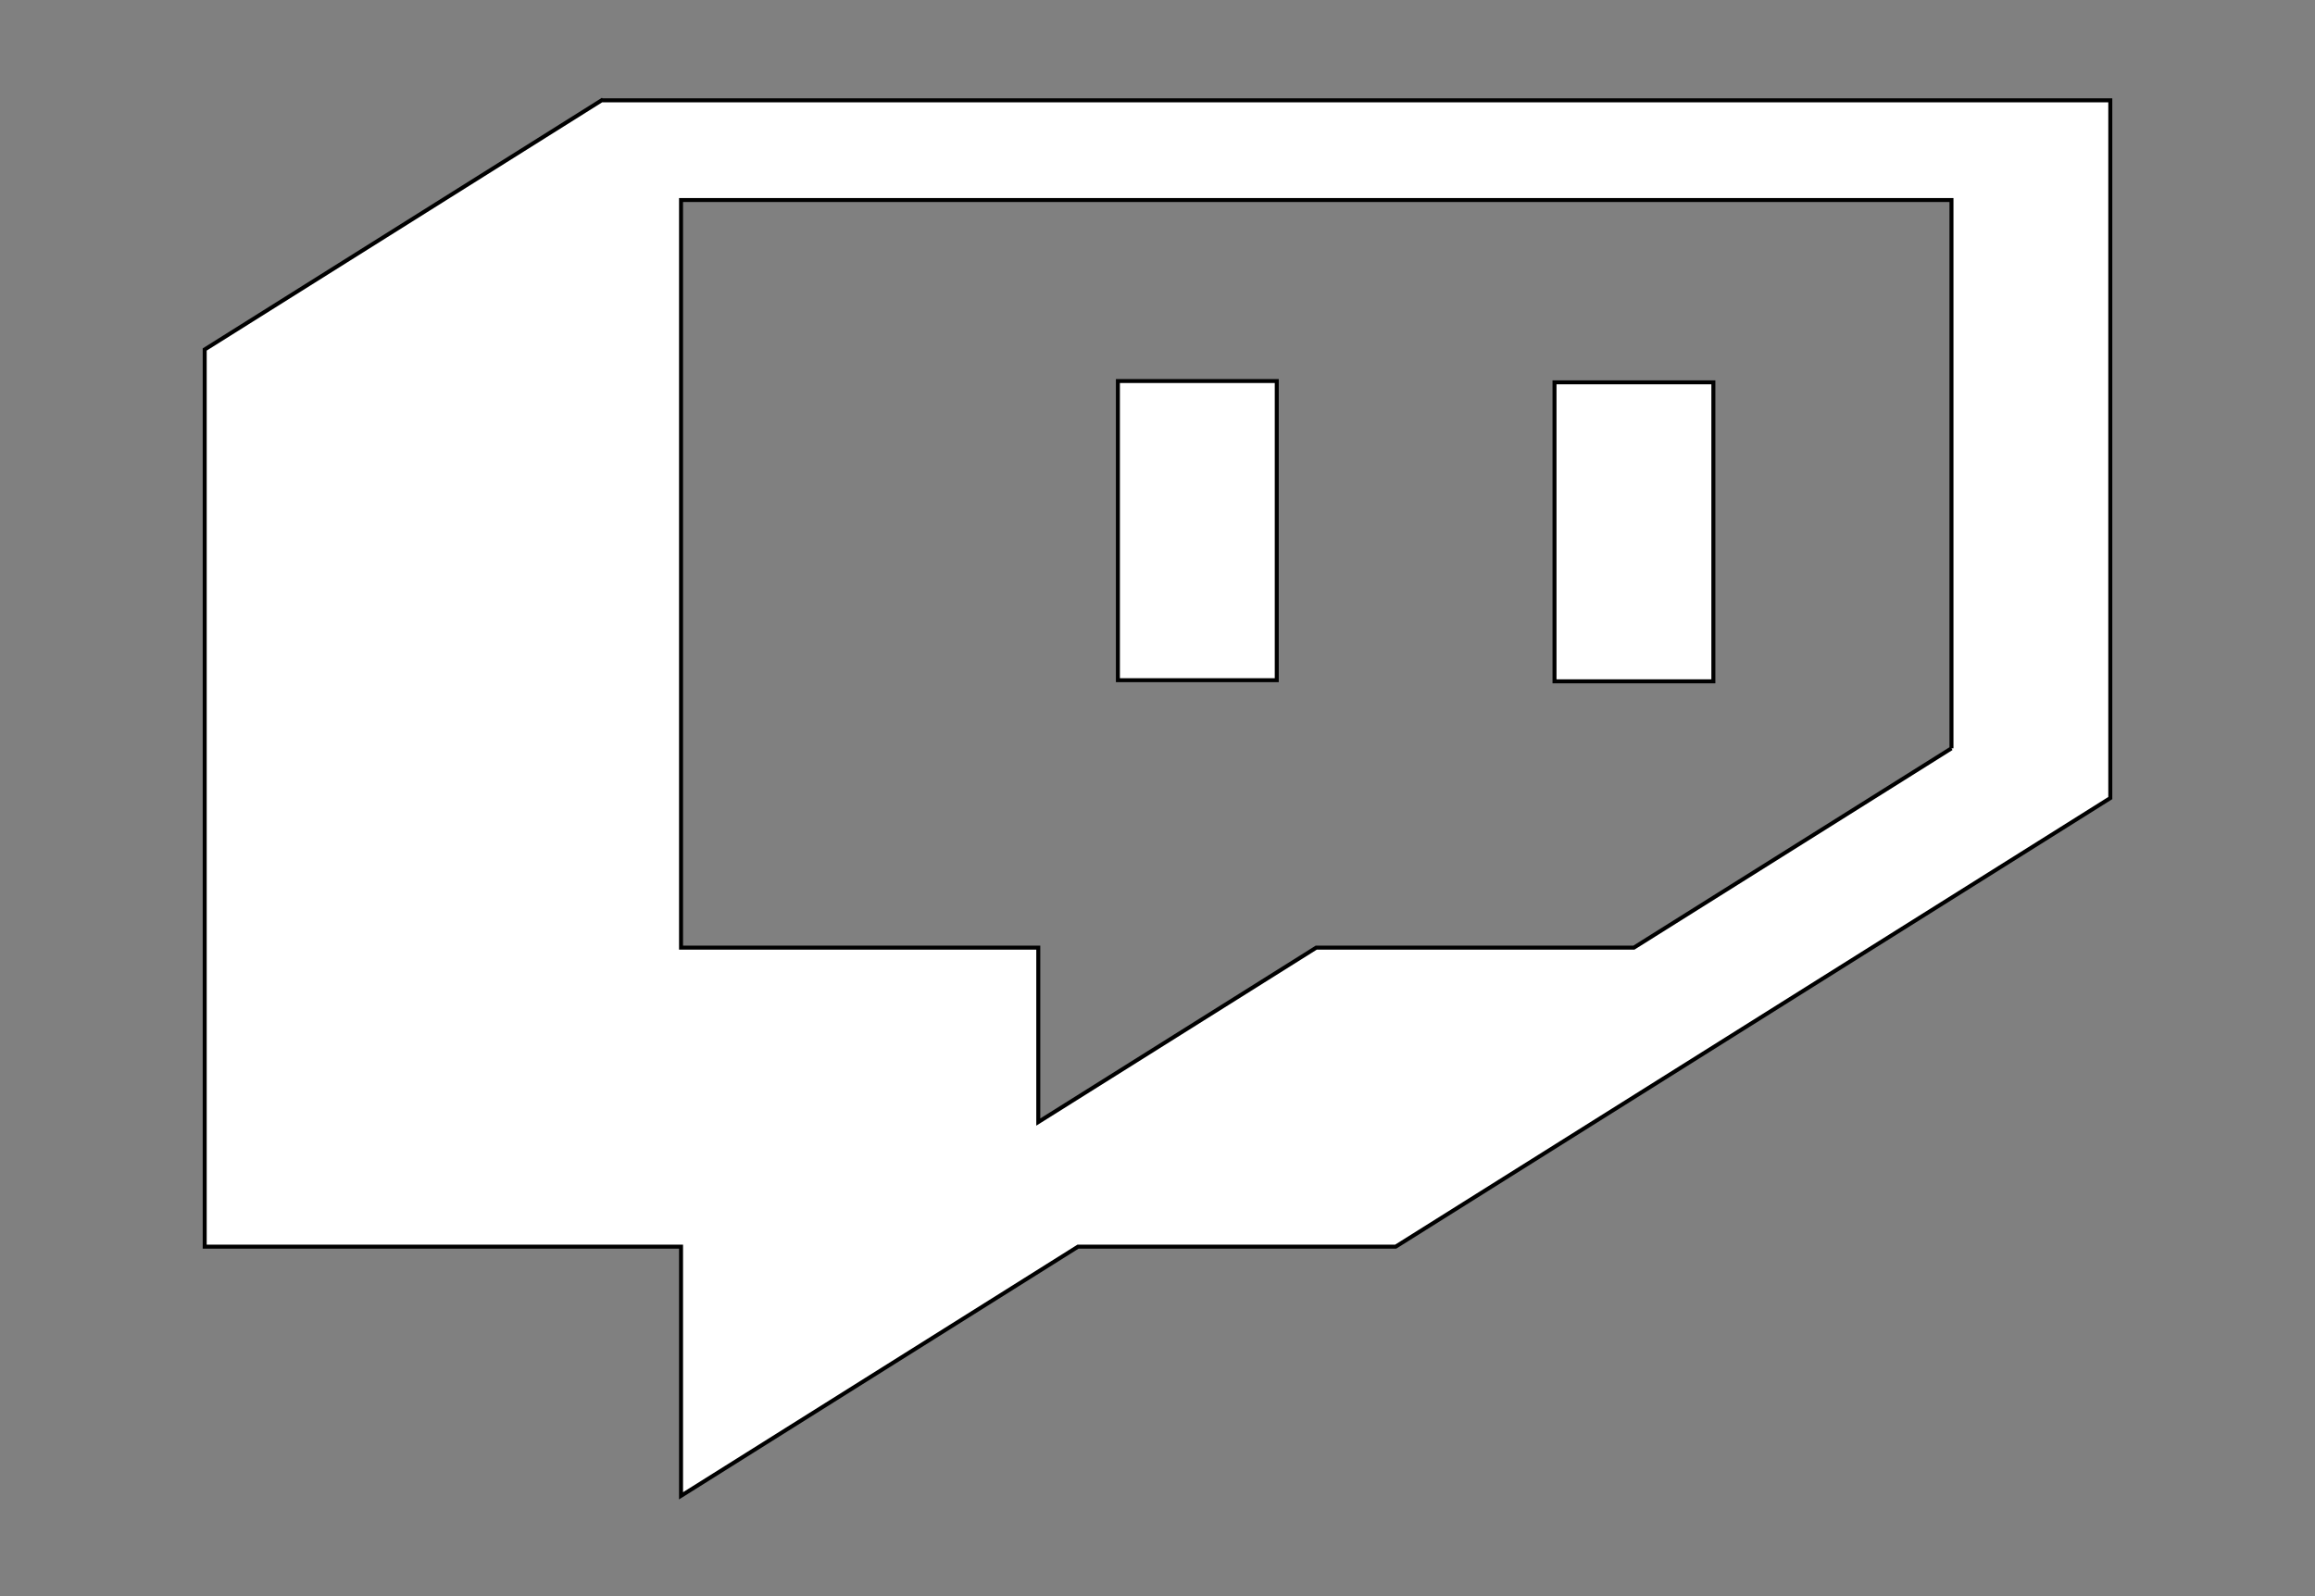 <svg width="580" height="400" xmlns="http://www.w3.org/2000/svg">
 <rect width="100%" height="100%" fill="#808080" stroke="none"/>
 <!-- Created with SVG Editor - http://github.com/mzalive/SVG Editor/ -->

 <g>
  <title>background</title>
  <rect fill="none" id="canvas_background" height="402" width="582" y="-1" x="-1"/>
  <g display="none" overflow="visible" y="0" x="0" height="100%" width="100%" id="canvasGrid">
   <rect fill="url(#gridpattern)" stroke-width="0" y="0" x="0" height="100%" width="100%"/>
  </g>
 </g>
 <g>
  <title>Layer 1</title>
  <g stroke="null" id="svg_15">
   <path stroke="null" id="svg_14" d="m429.267,95.814l-39.801,0l0,74.931l39.801,0l0,-74.931zm-109.388,-0.321l-39.801,0l0,74.965l39.801,0l0,-74.965zm-169.146,-70.354l-99.446,62.445l0,224.833l119.341,0l0,62.445l99.456,-62.445l79.591,0l179.037,-112.417l0,-174.861l-377.979,0zm338.189,162.395l-79.561,49.945l-79.581,0l-69.649,43.715l0,-43.715l-89.503,0l0,-187.354l318.294,0l0,137.409z" fill="#ffffff"/>
  </g>
 </g>
</svg>